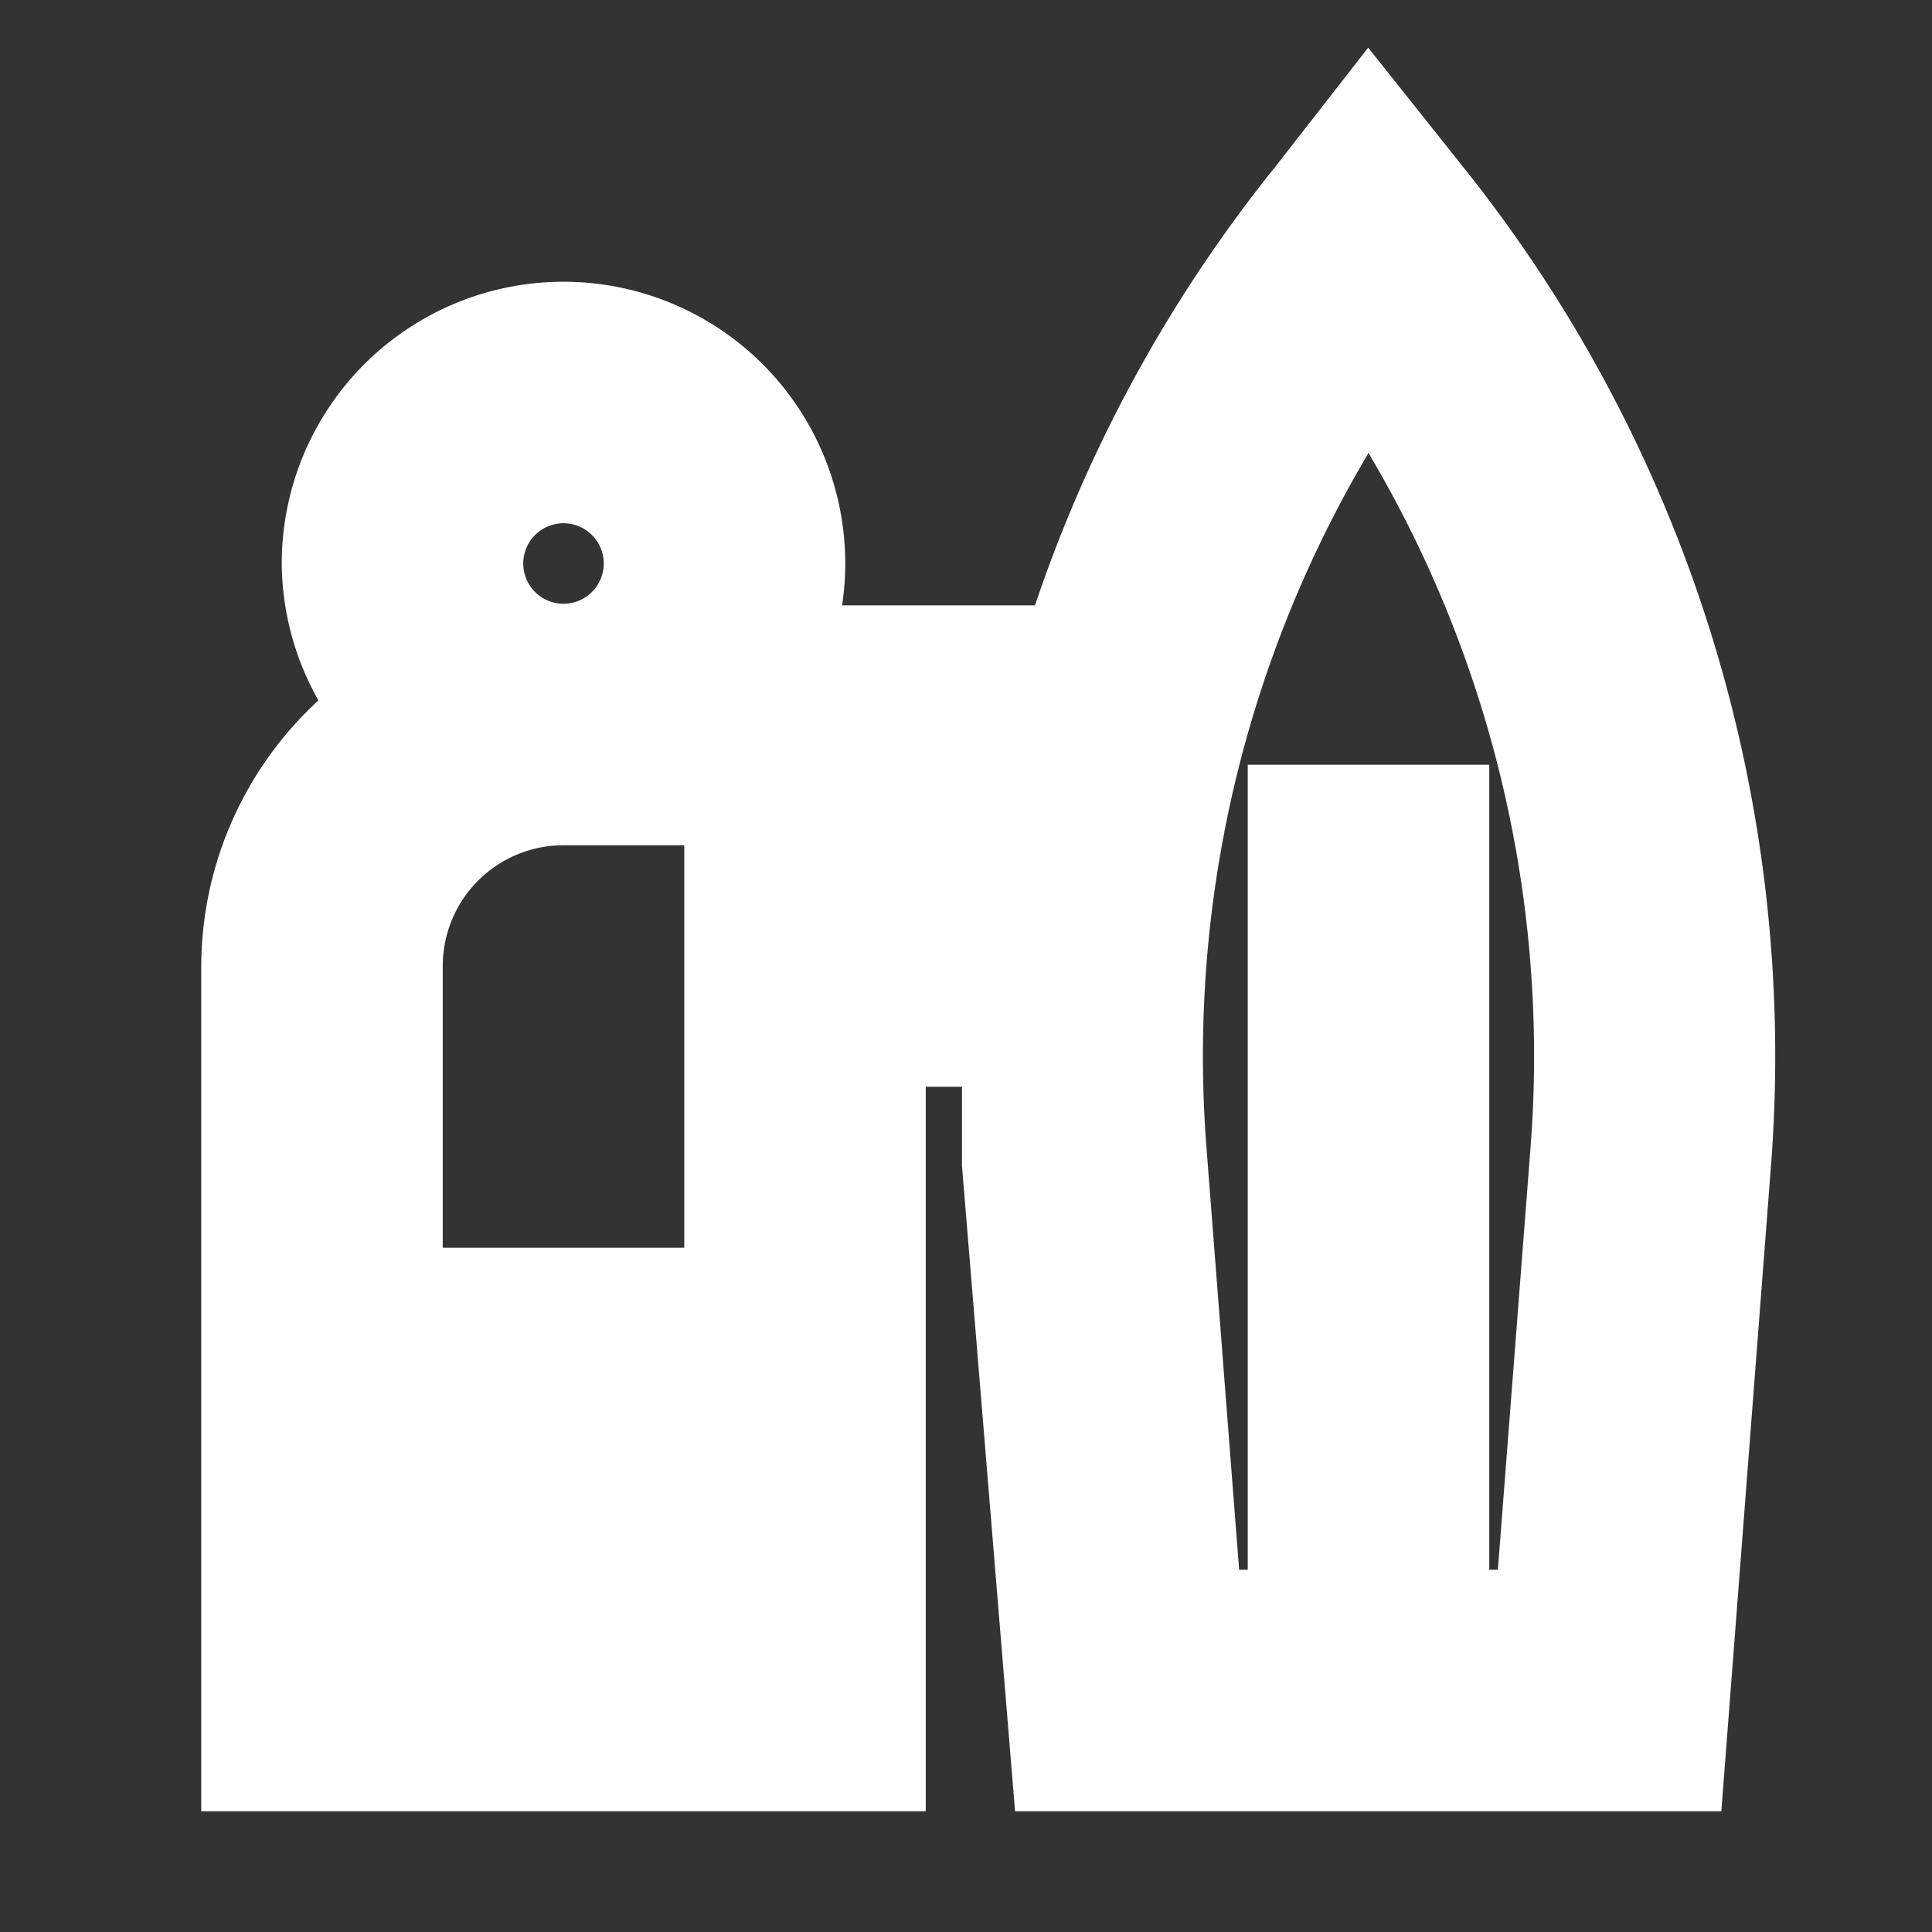 <!DOCTYPE svg PUBLIC "-//W3C//DTD SVG 1.1//EN" "http://www.w3.org/Graphics/SVG/1.1/DTD/svg11.dtd">
<!-- Uploaded to: SVG Repo, www.svgrepo.com, Transformed by: SVG Repo Mixer Tools -->
<svg fill="#ffffff" width="800px" height="800px" viewBox="0 0 24 24" xmlns="http://www.w3.org/2000/svg" stroke="#ffffff">
<rect x="0" y="0" width="24" height="24" fill="#333333" stroke="none"/>
<g id="SVGRepo_bgCarrier" stroke-width="0"/>
<g id="SVGRepo_tracerCarrier" stroke-linecap="round" stroke-linejoin="round"/>
<g id="SVGRepo_iconCarrier"> <title/> <g data-name="Layer 2" id="Layer_2"> <path d="M3,12V22h8V13h1.45c0,.49,0,1,0,1.46L13.07,22h7.85l.58-7.54A17.17,17.17,0,0,0,17.78,2.38L17,1.4l-.78,1a17.21,17.21,0,0,0-3,5.62H9.82A3,3,0,0,0,10,7,3,3,0,0,0,4,7a3,3,0,0,0,.62,1.8A4,4,0,0,0,3,12ZM17,4.69a15.17,15.17,0,0,1,2.51,9.62L19.07,20H18V10H16V20H14.93l-.44-5.69A15.17,15.17,0,0,1,17,4.69ZM12.58,11H9v9H8V16H6v4H5V12a2,2,0,0,1,2-2h5.74C12.68,10.33,12.62,10.66,12.58,11ZM6,7A1,1,0,1,1,7,8,1,1,0,0,1,6,7Z"/> </g> </g>
</svg>